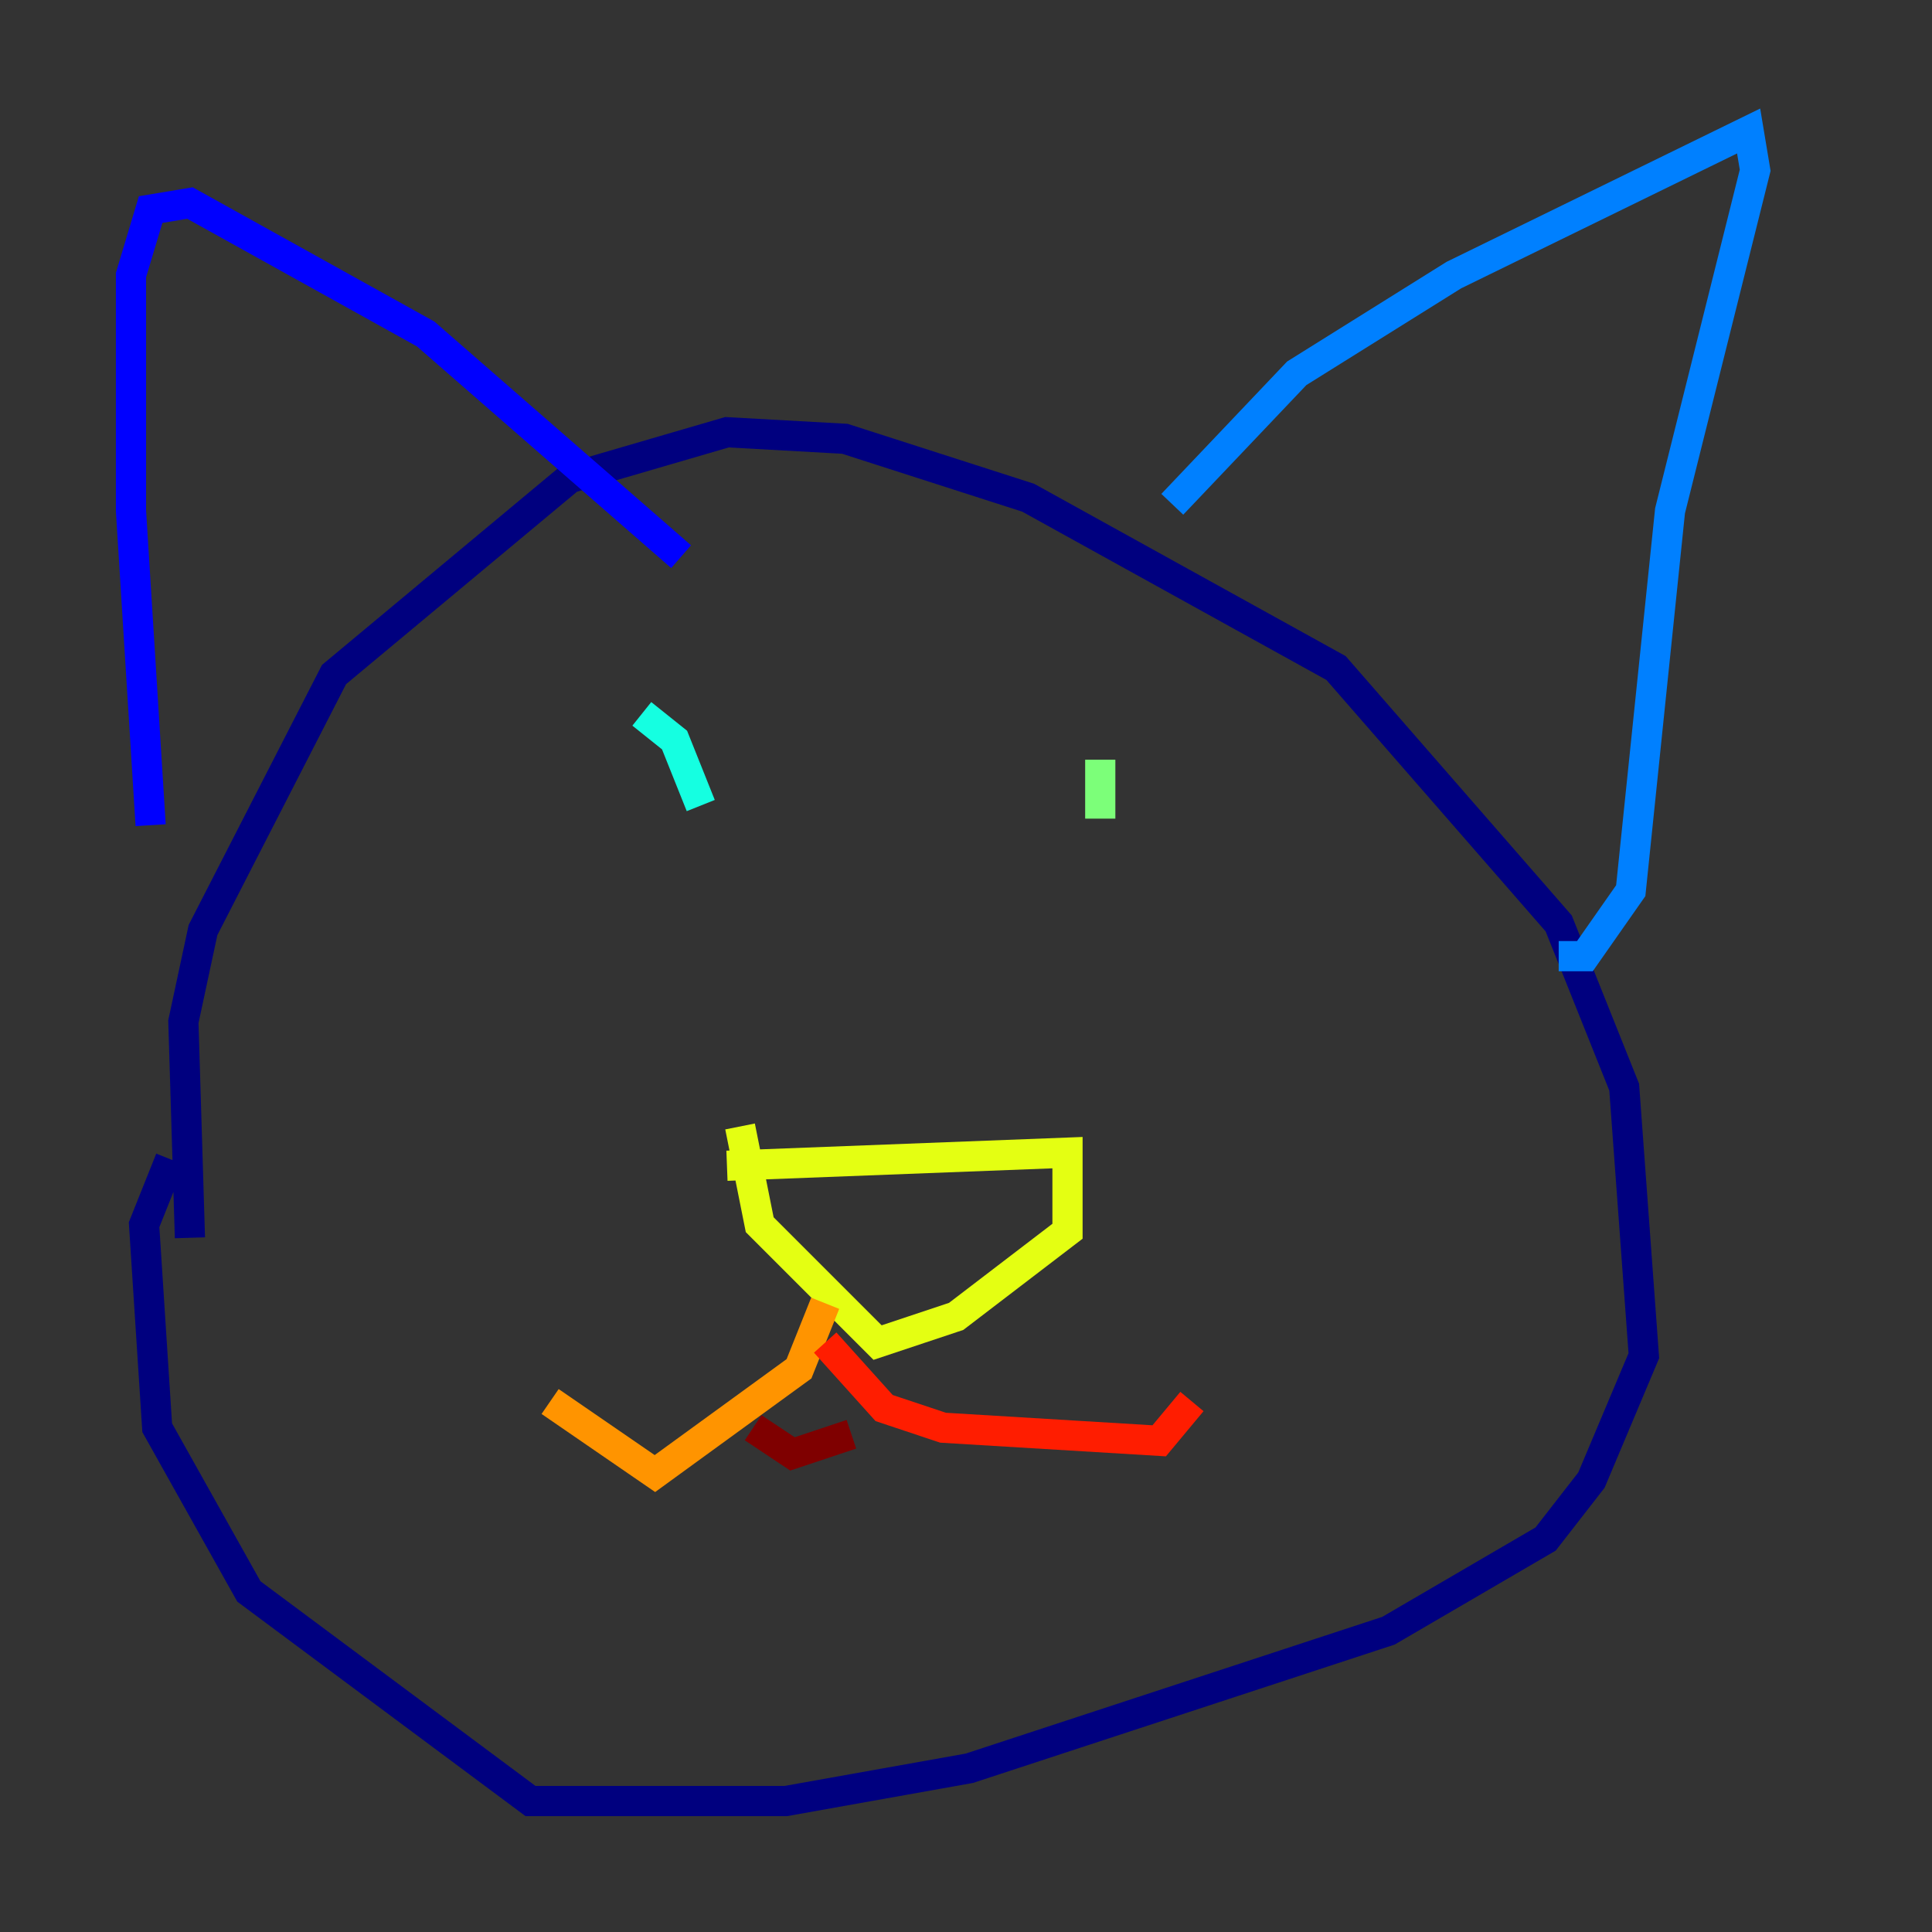 <?xml version="1.0" encoding="utf-8" ?>
<svg baseProfile="tiny" height="128" version="1.2" viewBox="0,0,128,128" width="128" xmlns="http://www.w3.org/2000/svg" xmlns:ev="http://www.w3.org/2001/xml-events" xmlns:xlink="http://www.w3.org/1999/xlink"><rect x="0" y="0" width="128" height="128" fill="#333333" stroke="none"/><defs /><polyline fill="none" points="12.583,82.007 12.149,67.688 13.451,61.614 22.129,44.691 37.749,31.675 48.163,28.637 55.973,29.071 68.122,32.976 88.515,44.258 103.268,61.18 107.607,72.027 108.909,89.817 105.437,98.061 102.4,101.966 91.986,108.041 64.217,117.153 52.068,119.322 35.146,119.322 16.488,105.437 10.414,94.59 9.546,81.139 11.281,76.8" stroke="#00007f" stroke-width="2" /><polyline fill="none" points="9.98,54.671 8.678,33.844 8.678,18.224 9.98,13.885 12.583,13.451 28.203,22.129 45.125,36.881" stroke="#0000ff" stroke-width="2" /><polyline fill="none" points="77.668,33.41 85.912,24.732 96.325,18.224 115.851,8.678 116.285,11.281 110.644,33.844 108.041,59.01 105.003,63.349 103.268,63.349" stroke="#0080ff" stroke-width="2" /><polyline fill="none" points="42.522,47.295 44.691,49.031 46.427,53.37" stroke="#15ffe1" stroke-width="2" /><polyline fill="none" points="72.895,50.332 72.895,54.237" stroke="#7cff79" stroke-width="2" /><polyline fill="none" points="48.163,77.234 70.725,76.366 70.725,81.573 63.349,87.214 58.142,88.949 50.332,81.139 49.031,74.63" stroke="#e4ff12" stroke-width="2" /><polyline fill="none" points="54.671,86.346 52.936,90.685 43.39,97.627 36.447,92.854" stroke="#ff9400" stroke-width="2" /><polyline fill="none" points="54.671,88.949 58.576,93.288 62.481,94.59 76.8,95.458 78.969,92.854" stroke="#ff1d00" stroke-width="2" /><polyline fill="none" points="49.898,94.59 52.502,96.325 56.407,95.024" stroke="#7f0000" stroke-width="2" /></svg>